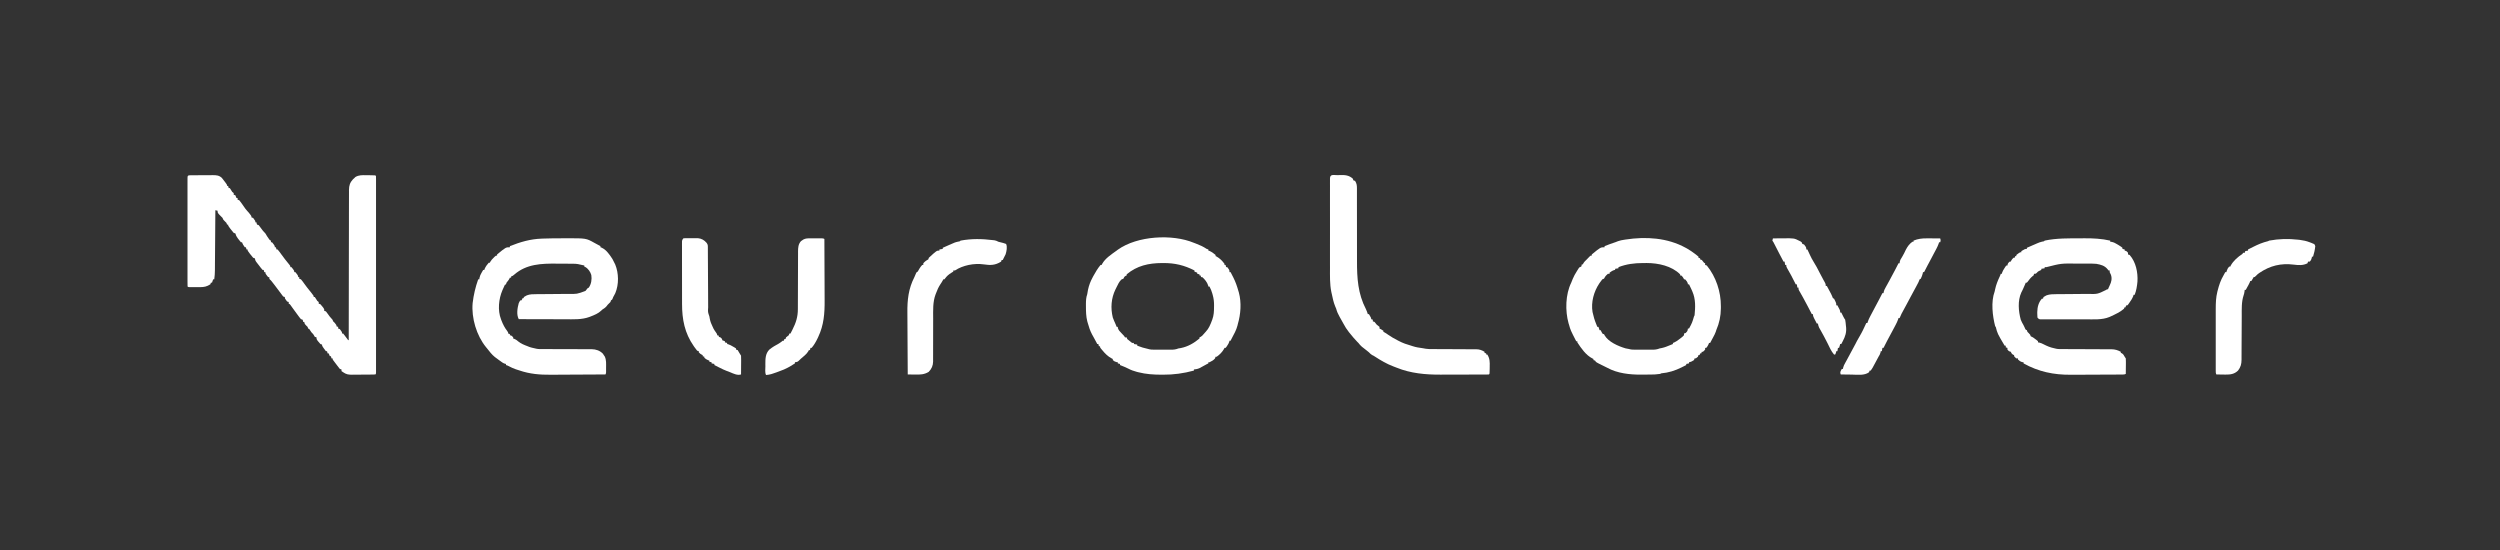 <svg width="200" height="44" viewBox="0 0 200 44" fill="none" xmlns="http://www.w3.org/2000/svg">
<rect x="0" y="0" width="200" height="44" fill="#333333" stroke="none"/>
<path d="M183.841 19.175C183.888 19.18 183.935 19.185 183.983 19.19C184.262 19.225 184.516 19.281 184.778 19.382C184.84 19.405 184.84 19.405 184.903 19.429C184.935 19.443 184.967 19.456 185 19.47C185.033 19.484 185.066 19.498 185.1 19.512C185.178 19.559 185.178 19.559 185.222 19.692C185.193 19.978 185.132 20.259 185.044 20.532C185.015 20.532 184.986 20.532 184.956 20.532C184.949 20.581 184.949 20.581 184.942 20.632C184.909 20.763 184.872 20.833 184.778 20.93C184.734 20.93 184.69 20.93 184.644 20.93C184.63 20.974 184.615 21.018 184.6 21.063C184.245 21.243 183.896 21.221 183.508 21.171C182.475 21.04 181.599 21.253 180.735 21.843C180.596 21.946 180.596 21.946 180.474 22.072C180.377 22.169 180.377 22.169 180.288 22.169C180.275 22.196 180.262 22.222 180.249 22.249C180.199 22.346 180.199 22.346 180.11 22.479C180.081 22.479 180.051 22.479 180.021 22.479C180.011 22.507 180.001 22.535 179.991 22.565C179.924 22.72 179.843 22.863 179.76 23.01C179.727 23.068 179.695 23.127 179.665 23.187C179.636 23.187 179.607 23.187 179.577 23.187C179.568 23.255 179.568 23.255 179.56 23.325C179.532 23.496 179.532 23.496 179.489 23.625C179.312 24.155 179.341 24.723 179.339 25.275C179.339 25.432 179.338 25.589 179.337 25.746C179.335 26.136 179.333 26.526 179.331 26.916C179.33 27.246 179.328 27.577 179.326 27.907C179.325 28.062 179.325 28.217 179.324 28.371C179.324 28.466 179.323 28.561 179.323 28.655C179.323 28.698 179.323 28.741 179.323 28.785C179.32 29.128 179.256 29.368 179.043 29.646C178.743 29.936 178.423 29.971 178.023 29.967C177.971 29.966 177.919 29.965 177.865 29.964C177.812 29.963 177.758 29.963 177.703 29.962C177.572 29.961 177.441 29.959 177.309 29.956C177.254 29.846 177.259 29.772 177.259 29.649C177.259 29.603 177.259 29.556 177.259 29.509C177.259 29.458 177.259 29.407 177.259 29.355C177.259 29.301 177.259 29.248 177.259 29.193C177.259 29.046 177.259 28.899 177.259 28.752C177.259 28.597 177.259 28.443 177.259 28.289C177.259 28.029 177.259 27.77 177.259 27.511C177.259 27.212 177.259 26.913 177.259 26.614C177.259 26.357 177.259 26.1 177.259 25.843C177.259 25.69 177.259 25.537 177.259 25.383C177.259 25.212 177.259 25.04 177.259 24.868C177.259 24.819 177.259 24.768 177.259 24.717C177.26 24.256 177.273 23.794 177.387 23.344C177.395 23.313 177.403 23.282 177.411 23.249C177.519 22.823 177.655 22.409 177.882 22.031C177.933 21.946 177.977 21.86 178.021 21.771C178.05 21.771 178.079 21.771 178.11 21.771C178.121 21.731 178.133 21.691 178.146 21.649C178.194 21.517 178.237 21.431 178.332 21.329C178.361 21.329 178.39 21.329 178.421 21.329C178.432 21.303 178.444 21.277 178.456 21.251C178.66 20.872 179.04 20.541 179.399 20.311C179.413 20.282 179.428 20.253 179.443 20.223C179.487 20.223 179.531 20.223 179.577 20.223C179.599 20.157 179.599 20.157 179.621 20.09C179.694 20.075 179.768 20.061 179.843 20.046C179.843 20.016 179.843 19.987 179.843 19.957C179.881 19.938 179.919 19.92 179.958 19.9C180.058 19.85 180.159 19.799 180.26 19.748C180.649 19.552 181.019 19.395 181.444 19.294C181.473 19.279 181.502 19.264 181.533 19.249C182.311 19.105 183.057 19.086 183.841 19.175Z" fill="white"/>
<path d="M79.45 19.212C79.492 19.217 79.533 19.222 79.576 19.227C79.686 19.249 79.766 19.284 79.865 19.338C79.922 19.354 79.979 19.369 80.037 19.382C80.191 19.419 80.34 19.457 80.487 19.515C80.601 19.741 80.523 20.113 80.448 20.346C80.405 20.44 80.36 20.53 80.309 20.621C80.28 20.68 80.25 20.739 80.221 20.798C80.191 20.798 80.162 20.798 80.132 20.798C80.117 20.841 80.102 20.885 80.087 20.93C79.617 21.227 79.236 21.232 78.69 21.149C77.938 21.043 77.037 21.214 76.397 21.638C76.353 21.638 76.309 21.638 76.264 21.638C76.264 21.668 76.264 21.697 76.264 21.727C76.194 21.776 76.194 21.776 76.1 21.829C75.901 21.948 75.749 22.083 75.611 22.271C75.592 22.296 75.573 22.321 75.553 22.346C75.524 22.346 75.494 22.346 75.464 22.346C75.452 22.371 75.441 22.395 75.429 22.421C75.368 22.536 75.298 22.641 75.225 22.75C75.079 22.976 74.976 23.199 74.886 23.452C74.874 23.482 74.862 23.512 74.849 23.543C74.615 24.153 74.652 24.848 74.653 25.489C74.653 25.642 74.653 25.796 74.652 25.949C74.651 26.384 74.65 26.818 74.65 27.253C74.65 27.52 74.65 27.788 74.648 28.055C74.648 28.156 74.648 28.258 74.648 28.359C74.649 28.5 74.648 28.642 74.647 28.783C74.648 28.845 74.648 28.845 74.649 28.909C74.644 29.25 74.534 29.506 74.294 29.751C73.93 29.97 73.615 29.973 73.197 29.964C73.141 29.963 73.085 29.963 73.028 29.962C72.892 29.961 72.755 29.959 72.619 29.956C72.613 29.166 72.608 28.376 72.605 27.586C72.604 27.219 72.602 26.852 72.599 26.485C72.596 26.165 72.594 25.844 72.594 25.524C72.594 25.355 72.593 25.186 72.591 25.017C72.579 23.999 72.677 23.086 73.152 22.169C73.2 22.061 73.246 21.952 73.292 21.842C73.33 21.771 73.33 21.771 73.419 21.727C73.463 21.651 73.507 21.576 73.549 21.499C73.614 21.388 73.688 21.291 73.775 21.196C73.804 21.196 73.833 21.196 73.864 21.196C73.864 21.152 73.864 21.108 73.864 21.063C73.987 20.923 74.098 20.836 74.264 20.753C74.278 20.71 74.293 20.666 74.308 20.621C74.933 20.046 74.933 20.046 75.153 20.046C75.153 20.016 75.153 19.987 75.153 19.957C75.241 19.942 75.329 19.928 75.419 19.913C75.419 19.884 75.419 19.854 75.419 19.824C75.548 19.767 75.677 19.71 75.806 19.653C75.842 19.637 75.878 19.621 75.916 19.604C76.41 19.385 76.41 19.385 76.631 19.335C76.787 19.311 76.787 19.311 76.842 19.249C77.728 19.084 78.561 19.101 79.45 19.212Z" fill="white"/>
<path d="M166.478 19.065C166.572 19.064 166.666 19.064 166.76 19.063C167.462 19.059 168.132 19.095 168.818 19.249C168.818 19.278 168.818 19.308 168.818 19.338C168.857 19.342 168.895 19.346 168.935 19.351C169.101 19.385 169.212 19.444 169.357 19.531C169.402 19.558 169.447 19.585 169.494 19.613C169.705 19.747 169.705 19.747 169.796 19.824C169.796 19.854 169.796 19.883 169.796 19.913C169.855 19.927 169.914 19.942 169.974 19.957C169.974 19.986 169.974 20.015 169.974 20.046C170.018 20.06 170.062 20.075 170.108 20.09C170.183 20.151 170.183 20.151 170.241 20.223C170.241 20.266 170.241 20.31 170.241 20.355C170.285 20.37 170.329 20.384 170.374 20.399C170.875 20.973 171.038 21.784 170.997 22.523C170.962 22.893 170.909 23.237 170.774 23.585C170.745 23.585 170.716 23.585 170.685 23.585C170.676 23.62 170.667 23.656 170.658 23.693C170.577 23.9 170.459 24.069 170.33 24.249C170.295 24.298 170.295 24.298 170.26 24.349C170.229 24.387 170.229 24.387 170.196 24.425C170.167 24.425 170.138 24.425 170.108 24.425C170.064 24.513 170.064 24.513 170.019 24.602C169.989 24.602 169.96 24.602 169.93 24.602C169.93 24.632 169.93 24.661 169.93 24.691C169.618 24.962 169.236 25.139 168.863 25.31C168.83 25.326 168.798 25.341 168.764 25.356C168.165 25.607 167.462 25.545 166.827 25.545C166.721 25.545 166.614 25.545 166.508 25.546C166.286 25.546 166.064 25.546 165.842 25.546C165.557 25.545 165.272 25.546 164.987 25.547C164.768 25.548 164.548 25.548 164.329 25.548C164.224 25.548 164.119 25.548 164.014 25.548C163.867 25.549 163.721 25.549 163.575 25.548C163.531 25.548 163.488 25.549 163.443 25.549C163.383 25.549 163.383 25.549 163.323 25.548C163.288 25.548 163.254 25.548 163.218 25.548C163.103 25.527 163.064 25.492 162.995 25.399C162.983 25.281 162.978 25.176 162.981 25.059C162.981 25.027 162.982 24.995 162.982 24.962C162.992 24.565 163.078 24.201 163.35 23.895C163.38 23.895 163.409 23.895 163.439 23.895C163.461 23.829 163.461 23.829 163.484 23.762C163.555 23.712 163.555 23.712 163.645 23.668C163.688 23.646 163.688 23.646 163.733 23.623C163.981 23.534 164.244 23.534 164.505 23.533C164.539 23.533 164.573 23.532 164.608 23.532C164.681 23.532 164.754 23.531 164.827 23.53C164.944 23.53 165.06 23.529 165.176 23.528C165.507 23.524 165.837 23.522 166.168 23.52C166.37 23.518 166.573 23.516 166.776 23.514C166.853 23.514 166.929 23.513 167.006 23.513C167.797 23.534 167.797 23.534 168.482 23.198C168.552 23.142 168.552 23.142 168.641 23.142C168.657 23.1 168.657 23.1 168.674 23.057C168.729 22.921 168.729 22.921 168.775 22.834C168.913 22.558 168.976 22.29 168.877 21.989C168.844 21.915 168.809 21.843 168.774 21.771C168.774 21.727 168.774 21.683 168.774 21.638C168.745 21.638 168.715 21.638 168.685 21.638C168.659 21.605 168.634 21.573 168.607 21.539C168.366 21.245 168.069 21.173 167.707 21.107C167.493 21.089 167.28 21.088 167.065 21.088C167.005 21.088 166.944 21.088 166.883 21.087C166.756 21.087 166.629 21.087 166.503 21.088C166.375 21.088 166.247 21.088 166.119 21.087C164.889 21.072 164.889 21.072 163.706 21.373C163.662 21.373 163.618 21.373 163.573 21.373C163.573 21.402 163.573 21.431 163.573 21.461C163.485 21.476 163.397 21.491 163.306 21.506C163.306 21.535 163.306 21.564 163.306 21.594C163.266 21.612 163.225 21.631 163.184 21.649C163.038 21.718 163.038 21.718 162.942 21.824C162.861 21.904 162.861 21.904 162.728 21.904C162.706 21.969 162.706 21.969 162.684 22.037C162.652 22.06 162.621 22.084 162.589 22.108C162.438 22.233 162.334 22.373 162.219 22.531C162.196 22.557 162.174 22.584 162.15 22.612C162.121 22.612 162.092 22.612 162.061 22.612C162.043 22.659 162.043 22.659 162.024 22.707C161.973 22.832 161.918 22.956 161.861 23.079C161.842 23.12 161.824 23.161 161.804 23.203C161.773 23.271 161.739 23.339 161.703 23.404C161.404 24.06 161.477 24.899 161.661 25.576C161.723 25.732 161.799 25.873 161.883 26.018C161.916 26.085 161.949 26.153 161.981 26.22C162.043 26.374 162.043 26.374 162.15 26.416C162.165 26.46 162.18 26.504 162.195 26.549C162.231 26.586 162.268 26.622 162.306 26.66C162.417 26.77 162.417 26.77 162.461 26.903C162.519 26.935 162.579 26.964 162.639 26.992C162.711 27.041 162.781 27.093 162.85 27.146C162.886 27.173 162.921 27.2 162.958 27.228C162.998 27.264 162.998 27.264 163.039 27.301C163.039 27.33 163.039 27.36 163.039 27.39C163.072 27.395 163.104 27.4 163.137 27.405C163.265 27.435 163.362 27.478 163.478 27.539C163.756 27.681 164.017 27.796 164.323 27.857C164.383 27.869 164.442 27.883 164.5 27.899C164.6 27.922 164.688 27.926 164.791 27.926C164.83 27.927 164.869 27.927 164.909 27.927C164.951 27.927 164.994 27.927 165.038 27.927C165.105 27.927 165.105 27.927 165.174 27.927C165.271 27.928 165.369 27.928 165.466 27.928C165.621 27.928 165.775 27.929 165.93 27.93C166.369 27.932 166.809 27.934 167.248 27.935C167.517 27.936 167.786 27.937 168.055 27.939C168.157 27.939 168.259 27.939 168.362 27.939C168.505 27.939 168.648 27.94 168.792 27.941C168.834 27.941 168.876 27.941 168.919 27.941C169.203 27.945 169.413 28.008 169.663 28.142C169.663 28.171 169.663 28.2 169.663 28.23C169.703 28.245 169.703 28.245 169.744 28.261C169.867 28.335 169.907 28.415 169.974 28.54C170.004 28.584 170.033 28.628 170.063 28.673C170.073 28.802 170.073 28.802 170.072 28.957C170.071 29.04 170.071 29.04 170.071 29.125C170.07 29.212 170.07 29.212 170.069 29.3C170.068 29.36 170.068 29.419 170.067 29.478C170.066 29.622 170.065 29.767 170.063 29.912C169.955 29.965 169.886 29.962 169.765 29.963C169.721 29.963 169.677 29.963 169.631 29.964C169.583 29.964 169.534 29.964 169.484 29.964C169.407 29.965 169.407 29.965 169.329 29.965C169.159 29.966 168.988 29.967 168.818 29.968C168.76 29.968 168.701 29.968 168.641 29.969C168.395 29.97 168.149 29.97 167.903 29.971C167.553 29.972 167.203 29.973 166.853 29.976C166.605 29.977 166.358 29.978 166.111 29.978C165.964 29.979 165.817 29.979 165.67 29.98C164.3 29.992 163.081 29.738 161.883 29.071C161.883 29.042 161.883 29.012 161.883 28.982C161.851 28.979 161.819 28.975 161.786 28.971C161.635 28.931 161.552 28.867 161.439 28.761C161.439 28.732 161.439 28.703 161.439 28.673C161.395 28.673 161.351 28.673 161.306 28.673C161.208 28.59 161.208 28.59 161.128 28.496C161.128 28.467 161.128 28.437 161.128 28.407C161.087 28.391 161.087 28.391 161.044 28.374C160.933 28.309 160.916 28.255 160.861 28.142C160.817 28.127 160.773 28.113 160.728 28.098C160.653 28.037 160.653 28.037 160.594 27.965C160.594 27.921 160.594 27.877 160.594 27.832C160.55 27.817 160.506 27.803 160.461 27.788C160.461 27.744 160.461 27.7 160.461 27.655C160.432 27.655 160.402 27.655 160.372 27.655C159.794 26.681 159.794 26.681 159.661 26.151C159.646 26.136 159.631 26.122 159.616 26.107C159.4 25.275 159.266 24.144 159.572 23.32C159.586 23.256 159.6 23.192 159.614 23.129C159.69 22.78 159.816 22.465 159.968 22.142C160.02 22.034 160.02 22.034 160.061 21.904C160.09 21.904 160.12 21.904 160.15 21.904C160.156 21.868 160.156 21.868 160.162 21.831C160.204 21.696 160.271 21.591 160.347 21.472C160.374 21.429 160.402 21.385 160.43 21.34C160.455 21.307 160.48 21.274 160.505 21.24C160.535 21.24 160.564 21.24 160.594 21.24C160.599 21.214 160.603 21.187 160.608 21.16C160.643 21.049 160.682 21.002 160.772 20.93C160.801 20.93 160.831 20.93 160.861 20.93C160.873 20.904 160.885 20.878 160.897 20.85C160.95 20.753 160.999 20.691 161.083 20.621C161.113 20.621 161.142 20.621 161.172 20.621C161.187 20.577 161.202 20.533 161.217 20.488C161.246 20.488 161.275 20.488 161.306 20.488C161.306 20.459 161.306 20.43 161.306 20.399C161.371 20.343 161.371 20.343 161.456 20.283C161.483 20.264 161.511 20.244 161.54 20.224C161.617 20.178 161.617 20.178 161.706 20.178C161.706 20.149 161.706 20.12 161.706 20.09C162 19.913 162 19.913 162.15 19.913C162.15 19.884 162.15 19.855 162.15 19.824C162.262 19.776 162.374 19.727 162.486 19.678C162.518 19.664 162.549 19.651 162.581 19.636C162.644 19.609 162.707 19.582 162.77 19.555C162.829 19.529 162.888 19.503 162.948 19.477C163.086 19.416 163.219 19.364 163.367 19.332C163.519 19.311 163.519 19.311 163.573 19.249C164.528 19.047 165.506 19.068 166.478 19.065Z" fill="white"/>
<path d="M154.139 19.068C154.17 19.068 154.201 19.068 154.233 19.068C154.331 19.068 154.429 19.069 154.526 19.069C154.593 19.07 154.66 19.07 154.727 19.07C154.89 19.07 155.053 19.071 155.215 19.072C155.257 19.205 155.262 19.243 155.215 19.382C155.186 19.382 155.157 19.382 155.126 19.382C155.114 19.421 155.102 19.459 155.09 19.5C155.041 19.637 154.985 19.76 154.917 19.889C154.893 19.934 154.869 19.979 154.845 20.026C154.819 20.073 154.794 20.121 154.768 20.17C154.742 20.219 154.716 20.268 154.69 20.318C154.613 20.463 154.537 20.608 154.46 20.753C154.439 20.793 154.417 20.833 154.396 20.874C154.325 21.006 154.255 21.139 154.184 21.271C154.096 21.436 154.01 21.603 153.926 21.771C153.897 21.771 153.868 21.771 153.837 21.771C153.83 21.816 153.83 21.816 153.823 21.862C153.786 22.022 153.731 22.154 153.659 22.302C153.615 22.324 153.615 22.324 153.571 22.346C153.54 22.419 153.51 22.493 153.482 22.567C153.422 22.687 153.359 22.804 153.296 22.921C153.278 22.955 153.26 22.988 153.241 23.022C153.112 23.264 152.982 23.505 152.851 23.745C152.739 23.952 152.629 24.159 152.519 24.367C152.389 24.613 152.256 24.857 152.122 25.101C152.064 25.213 152.015 25.325 151.97 25.443C151.941 25.443 151.912 25.443 151.881 25.443C151.869 25.482 151.857 25.52 151.845 25.56C151.795 25.7 151.737 25.825 151.668 25.956C151.644 26.002 151.62 26.048 151.595 26.096C151.569 26.144 151.544 26.192 151.517 26.242C151.491 26.292 151.465 26.341 151.438 26.392C151.283 26.686 151.126 26.979 150.967 27.271C150.868 27.456 150.774 27.644 150.681 27.832C150.652 27.832 150.622 27.832 150.592 27.832C150.57 27.963 150.57 27.963 150.548 28.098C150.518 28.098 150.489 28.098 150.459 28.098C150.454 28.13 150.45 28.161 150.445 28.194C150.411 28.332 150.356 28.419 150.281 28.54C150.224 28.646 150.168 28.752 150.111 28.858C149.775 29.49 149.775 29.49 149.659 29.646C149.629 29.646 149.6 29.646 149.57 29.646C149.555 29.69 149.54 29.734 149.525 29.779C149.149 30.06 148.583 29.975 148.142 29.967C148.056 29.966 147.97 29.965 147.884 29.964C147.675 29.962 147.467 29.959 147.258 29.956C147.21 29.809 147.21 29.786 147.277 29.635C147.3 29.595 147.323 29.555 147.347 29.513C147.376 29.513 147.406 29.513 147.436 29.513C147.44 29.482 147.445 29.451 147.45 29.419C147.485 29.274 147.541 29.167 147.614 29.038C147.642 28.987 147.67 28.937 147.698 28.885C147.721 28.844 147.721 28.844 147.744 28.803C147.828 28.65 147.91 28.495 147.992 28.341C148.138 28.065 148.286 27.789 148.436 27.515C148.482 27.429 148.526 27.343 148.569 27.256C148.634 27.129 148.704 27.01 148.778 26.889C148.978 26.552 149.14 26.197 149.303 25.841C149.332 25.841 149.362 25.841 149.392 25.841C149.404 25.802 149.416 25.764 149.429 25.724C149.477 25.586 149.534 25.463 149.602 25.334C149.626 25.289 149.649 25.244 149.674 25.197C149.699 25.15 149.724 25.102 149.75 25.053C149.776 25.004 149.802 24.955 149.828 24.905C149.905 24.759 149.982 24.615 150.059 24.47C150.08 24.43 150.101 24.39 150.123 24.349C150.193 24.217 150.263 24.084 150.334 23.952C150.423 23.787 150.509 23.62 150.592 23.452C150.621 23.452 150.651 23.452 150.681 23.452C150.686 23.42 150.691 23.388 150.696 23.355C150.727 23.224 150.773 23.132 150.839 23.015C150.949 22.821 151.057 22.626 151.162 22.429C151.184 22.388 151.184 22.388 151.206 22.346C151.254 22.257 151.301 22.169 151.348 22.081C151.365 22.048 151.383 22.015 151.401 21.982C151.454 21.881 151.508 21.78 151.562 21.68C151.587 21.633 151.587 21.633 151.612 21.586C151.704 21.413 151.794 21.239 151.881 21.063C151.911 21.063 151.94 21.063 151.97 21.063C151.974 21.008 151.974 21.008 151.979 20.953C152.017 20.787 152.076 20.693 152.169 20.553C152.284 20.367 152.375 20.17 152.47 19.973C152.61 19.705 152.75 19.516 152.993 19.338C153.022 19.338 153.051 19.338 153.082 19.338C153.082 19.308 153.082 19.279 153.082 19.249C153.436 19.104 153.756 19.066 154.139 19.068Z" fill="white"/>
<path d="M141.834 19.072C142.029 19.07 142.223 19.068 142.418 19.067C142.484 19.067 142.55 19.066 142.616 19.066C143.533 19.055 143.533 19.055 143.949 19.268C143.986 19.287 144.022 19.305 144.06 19.324C144.146 19.382 144.146 19.382 144.191 19.515C144.235 19.529 144.279 19.544 144.324 19.559C144.502 19.791 144.502 19.791 144.502 19.957C144.531 19.957 144.56 19.957 144.591 19.957C144.627 20.035 144.627 20.035 144.664 20.114C144.696 20.182 144.728 20.251 144.76 20.319C144.776 20.353 144.792 20.387 144.808 20.422C144.891 20.598 144.975 20.767 145.08 20.93C145.262 21.22 145.421 21.516 145.573 21.822C145.67 22.017 145.771 22.209 145.878 22.398C146.058 22.714 146.058 22.714 146.058 22.877C146.087 22.877 146.116 22.877 146.147 22.877C146.212 22.998 146.276 23.118 146.341 23.239C146.359 23.273 146.378 23.307 146.397 23.342C146.471 23.481 146.541 23.615 146.598 23.761C146.627 23.858 146.627 23.858 146.724 23.895C146.772 23.981 146.772 23.981 146.819 24.088C146.835 24.123 146.85 24.158 146.867 24.194C146.902 24.293 146.902 24.293 146.902 24.425C146.932 24.425 146.961 24.425 146.991 24.425C147.029 24.496 147.066 24.567 147.102 24.638C147.123 24.678 147.144 24.717 147.165 24.758C147.213 24.868 147.213 24.868 147.213 25.001C147.243 25.001 147.272 25.001 147.302 25.001C147.325 25.046 147.325 25.046 147.348 25.093C147.368 25.133 147.388 25.172 147.408 25.213C147.428 25.253 147.447 25.293 147.467 25.333C147.525 25.45 147.525 25.45 147.614 25.576C147.646 25.73 147.657 25.886 147.672 26.043C147.679 26.106 147.679 26.106 147.687 26.171C147.727 26.591 147.623 26.913 147.427 27.285C147.404 27.33 147.38 27.375 147.356 27.422C147.338 27.455 147.321 27.488 147.302 27.522C147.273 27.522 147.244 27.522 147.213 27.522C147.207 27.549 147.201 27.575 147.194 27.603C147.174 27.68 147.15 27.756 147.125 27.832C147.095 27.832 147.066 27.832 147.036 27.832C147.014 27.963 147.014 27.963 146.991 28.098C146.962 28.098 146.933 28.098 146.902 28.098C146.896 28.125 146.889 28.152 146.883 28.18C146.858 28.274 146.858 28.274 146.813 28.363C146.784 28.363 146.755 28.363 146.724 28.363C146.492 28.098 146.349 27.756 146.195 27.443C146.106 27.264 146.013 27.087 145.919 26.911C145.904 26.884 145.889 26.857 145.874 26.828C145.806 26.702 145.737 26.576 145.666 26.451C145.642 26.409 145.618 26.366 145.594 26.322C145.573 26.286 145.552 26.249 145.53 26.211C145.478 26.102 145.454 26.004 145.435 25.885C145.406 25.885 145.377 25.885 145.346 25.885C145.294 25.785 145.242 25.685 145.191 25.584C145.176 25.556 145.161 25.527 145.146 25.498C145.08 25.368 145.035 25.281 145.035 25.133C145.006 25.133 144.977 25.133 144.946 25.133C144.928 25.097 144.91 25.06 144.891 25.023C144.804 24.851 144.715 24.681 144.624 24.511C144.598 24.462 144.598 24.462 144.571 24.411C144.252 23.812 144.252 23.812 143.917 23.222C143.879 23.142 143.879 23.142 143.879 23.01C143.85 23.01 143.821 23.01 143.79 23.01C143.776 22.922 143.761 22.834 143.746 22.744C143.717 22.744 143.687 22.744 143.657 22.744C143.641 22.713 143.626 22.681 143.61 22.648C143.409 22.245 143.203 21.843 142.971 21.456C142.901 21.328 142.901 21.328 142.901 21.196C142.872 21.196 142.843 21.196 142.812 21.196C142.798 21.108 142.783 21.021 142.768 20.93C142.739 20.93 142.709 20.93 142.679 20.93C142.661 20.893 142.642 20.855 142.623 20.817C142.544 20.662 142.462 20.508 142.379 20.355C142.228 20.075 142.084 19.792 141.943 19.507C141.88 19.378 141.88 19.378 141.79 19.249C141.807 19.152 141.807 19.152 141.834 19.072Z" fill="white"/>
<path d="M134.855 19.824C134.892 19.844 134.929 19.864 134.966 19.884C135.195 20.014 135.407 20.164 135.617 20.322C135.643 20.341 135.668 20.361 135.695 20.381C135.758 20.429 135.818 20.48 135.878 20.532C135.878 20.561 135.878 20.591 135.878 20.621C135.922 20.635 135.966 20.65 136.011 20.665C136.011 20.694 136.011 20.723 136.011 20.753C136.055 20.768 136.099 20.783 136.145 20.798C136.205 20.87 136.264 20.944 136.322 21.019C136.352 21.033 136.381 21.048 136.411 21.063C136.411 21.107 136.411 21.151 136.411 21.196C136.455 21.21 136.499 21.225 136.545 21.24C137.284 22.156 137.675 23.334 137.67 24.5C137.67 24.555 137.67 24.609 137.67 24.665C137.662 25.295 137.551 25.835 137.3 26.416C137.288 26.457 137.275 26.498 137.262 26.54C137.207 26.695 137.136 26.831 137.056 26.975C136.93 27.202 136.93 27.202 136.811 27.434C136.782 27.434 136.753 27.434 136.723 27.434C136.711 27.467 136.699 27.5 136.686 27.534C136.636 27.65 136.585 27.737 136.5 27.832C136.471 27.832 136.442 27.832 136.411 27.832C136.411 27.876 136.411 27.92 136.411 27.965C136.328 28.062 136.328 28.062 136.234 28.142C136.204 28.142 136.175 28.142 136.145 28.142C136.13 28.186 136.115 28.229 136.1 28.274C136.071 28.274 136.041 28.274 136.011 28.274C135.997 28.318 135.982 28.362 135.967 28.407C135.937 28.407 135.908 28.407 135.878 28.407C135.863 28.451 135.849 28.495 135.833 28.54C135.68 28.673 135.68 28.673 135.567 28.673C135.552 28.716 135.537 28.76 135.522 28.805C135.393 28.896 135.277 28.954 135.122 28.982C135.122 29.012 135.122 29.041 135.122 29.071C135.049 29.085 134.975 29.1 134.9 29.115C134.9 29.144 134.9 29.174 134.9 29.204C134.803 29.253 134.705 29.301 134.608 29.35C134.581 29.364 134.554 29.378 134.526 29.392C134.007 29.651 133.479 29.818 132.899 29.867C132.87 29.882 132.841 29.896 132.811 29.912C132.543 29.956 132.273 29.963 132.002 29.965C131.946 29.965 131.946 29.965 131.888 29.965C131.808 29.966 131.728 29.966 131.648 29.966C131.529 29.967 131.41 29.968 131.29 29.97C130.378 29.975 129.397 29.869 128.587 29.425C128.465 29.363 128.341 29.303 128.218 29.242C127.672 28.974 127.672 28.974 127.609 28.85C127.565 28.835 127.521 28.82 127.476 28.805C127.476 28.776 127.476 28.747 127.476 28.717C127.437 28.698 127.437 28.698 127.397 28.679C126.87 28.408 126.503 27.875 126.187 27.39C126.187 27.36 126.187 27.331 126.187 27.301C126.157 27.301 126.128 27.301 126.098 27.301C125.646 26.42 125.646 26.42 125.52 25.974C125.508 25.936 125.496 25.899 125.484 25.861C125.206 24.865 125.235 23.552 125.699 22.613C125.745 22.518 125.779 22.421 125.815 22.321C125.902 22.101 126.02 21.903 126.145 21.702C126.165 21.67 126.184 21.639 126.204 21.606C126.232 21.562 126.232 21.562 126.261 21.516C126.277 21.49 126.294 21.463 126.312 21.436C126.365 21.373 126.365 21.373 126.498 21.328C126.531 21.239 126.531 21.239 126.542 21.152C126.572 21.152 126.601 21.152 126.631 21.152C126.646 21.115 126.646 21.115 126.662 21.077C126.737 20.945 126.832 20.858 126.943 20.753C126.969 20.726 126.996 20.699 127.023 20.67C127.051 20.642 127.078 20.614 127.106 20.585C127.132 20.558 127.158 20.531 127.185 20.504C127.254 20.444 127.254 20.444 127.343 20.444C127.343 20.415 127.343 20.385 127.343 20.355C128.043 19.78 128.043 19.78 128.365 19.78C128.365 19.751 128.365 19.722 128.365 19.692C128.659 19.577 128.953 19.463 129.254 19.368C129.346 19.338 129.346 19.338 129.442 19.294C129.604 19.235 129.768 19.207 129.938 19.18C129.973 19.174 130.009 19.169 130.045 19.163C131.675 18.911 133.395 19.02 134.855 19.824ZM129.476 21.373C129.476 21.402 129.476 21.431 129.476 21.461C129.388 21.476 129.3 21.491 129.21 21.506C129.21 21.535 129.21 21.564 129.21 21.594C129.186 21.598 129.162 21.601 129.137 21.605C128.993 21.65 128.886 21.725 128.765 21.815C128.765 21.844 128.765 21.874 128.765 21.904C128.721 21.904 128.677 21.904 128.632 21.904C128.518 22.003 128.428 22.089 128.36 22.224C128.321 22.302 128.321 22.302 128.187 22.346C128.117 22.43 128.055 22.513 127.993 22.603C127.975 22.629 127.957 22.654 127.939 22.681C127.505 23.33 127.272 24.184 127.403 24.961C127.472 25.293 127.568 25.617 127.698 25.93C127.716 25.974 127.733 26.017 127.751 26.062C127.769 26.106 127.769 26.106 127.787 26.151C127.817 26.151 127.846 26.151 127.876 26.151C127.905 26.238 127.935 26.326 127.965 26.416C127.994 26.416 128.024 26.416 128.054 26.416C128.067 26.443 128.08 26.469 128.093 26.497C128.145 26.602 128.145 26.602 128.232 26.726C128.261 26.726 128.29 26.726 128.321 26.726C128.332 26.752 128.343 26.777 128.354 26.804C128.662 27.353 129.467 27.699 130.049 27.87C130.139 27.89 130.23 27.905 130.321 27.921C130.35 27.928 130.378 27.936 130.408 27.944C130.507 27.967 130.596 27.971 130.698 27.971C130.738 27.971 130.777 27.972 130.817 27.972C130.859 27.972 130.901 27.972 130.944 27.972C130.988 27.972 131.032 27.973 131.076 27.973C131.168 27.973 131.26 27.973 131.352 27.973C131.493 27.973 131.633 27.974 131.773 27.975C131.863 27.975 131.952 27.975 132.042 27.975C132.105 27.976 132.105 27.976 132.169 27.976C132.387 27.975 132.561 27.959 132.766 27.876C132.829 27.862 132.892 27.849 132.955 27.838C133.185 27.789 133.395 27.702 133.611 27.611C133.685 27.581 133.759 27.552 133.833 27.522C133.833 27.493 133.833 27.464 133.833 27.434C133.864 27.423 133.895 27.413 133.927 27.402C134.078 27.335 134.196 27.249 134.328 27.149C134.373 27.114 134.419 27.08 134.467 27.044C134.604 26.938 134.604 26.938 134.722 26.814C134.722 26.771 134.722 26.727 134.722 26.682C134.766 26.667 134.81 26.653 134.855 26.638C135.003 26.485 135.003 26.485 135.033 26.284C135.063 26.284 135.092 26.284 135.122 26.284C135.372 25.816 135.372 25.816 135.522 25.31C135.537 25.281 135.552 25.252 135.567 25.222C135.63 24.568 135.659 23.932 135.389 23.319C135.373 23.282 135.357 23.245 135.341 23.207C135.272 23.05 135.2 22.897 135.122 22.744C135.093 22.744 135.063 22.744 135.033 22.744C135.03 22.72 135.026 22.695 135.022 22.67C134.978 22.535 134.907 22.45 134.811 22.346C134.782 22.346 134.752 22.346 134.722 22.346C134.704 22.306 134.704 22.306 134.686 22.266C134.633 22.169 134.584 22.107 134.5 22.036C134.47 22.036 134.441 22.036 134.411 22.036C134.411 22.007 134.411 21.978 134.411 21.948C133.731 21.27 132.666 21.045 131.739 21.042C131.671 21.043 131.603 21.043 131.535 21.044C131.5 21.044 131.465 21.044 131.429 21.044C130.744 21.047 130.118 21.123 129.476 21.373Z" fill="white"/>
<path d="M95.513 19.426C95.568 19.447 95.622 19.467 95.679 19.489C95.984 19.605 96.263 19.73 96.536 19.913C96.58 19.927 96.624 19.942 96.669 19.957C96.669 19.986 96.669 20.015 96.669 20.046C96.713 20.059 96.713 20.059 96.758 20.073C96.939 20.156 97.1 20.266 97.247 20.399C97.247 20.429 97.247 20.458 97.247 20.488C97.283 20.503 97.283 20.503 97.319 20.518C97.575 20.659 97.79 20.871 97.958 21.107C97.958 21.137 97.958 21.166 97.958 21.196C97.988 21.196 98.017 21.196 98.047 21.196C98.062 21.254 98.077 21.313 98.092 21.373C98.121 21.373 98.15 21.373 98.181 21.373C98.358 21.607 98.358 21.607 98.358 21.771C98.388 21.771 98.417 21.771 98.447 21.771C98.504 21.881 98.561 21.992 98.617 22.103C98.633 22.134 98.648 22.164 98.665 22.196C98.841 22.543 98.966 22.901 99.07 23.275C99.082 23.316 99.095 23.356 99.108 23.398C99.327 24.213 99.261 25.126 99.025 25.93C99.011 25.99 99.011 25.99 98.996 26.051C98.904 26.417 98.71 26.747 98.536 27.08C98.506 27.139 98.477 27.198 98.447 27.257C98.418 27.257 98.389 27.257 98.358 27.257C98.354 27.282 98.349 27.307 98.344 27.332C98.308 27.453 98.253 27.54 98.183 27.644C98.16 27.679 98.137 27.715 98.113 27.751C98.091 27.778 98.07 27.805 98.047 27.832C98.018 27.832 97.989 27.832 97.958 27.832C97.943 27.868 97.943 27.868 97.928 27.904C97.787 28.158 97.573 28.372 97.336 28.54C97.307 28.54 97.277 28.54 97.247 28.54C97.232 28.584 97.218 28.628 97.203 28.673C97.087 28.82 96.922 28.897 96.758 28.982C96.729 28.982 96.699 28.982 96.669 28.982C96.669 29.012 96.669 29.041 96.669 29.071C96.631 29.09 96.593 29.108 96.554 29.127C96.356 29.227 96.164 29.337 95.972 29.446C95.816 29.517 95.683 29.542 95.513 29.558C95.513 29.587 95.513 29.616 95.513 29.646C94.688 29.869 93.891 29.981 93.035 29.975C92.994 29.975 92.954 29.975 92.912 29.975C92.283 29.973 91.68 29.936 91.068 29.779C91.026 29.768 90.984 29.758 90.941 29.747C90.693 29.682 90.478 29.604 90.251 29.484C90.04 29.377 89.82 29.292 89.601 29.204C89.601 29.174 89.601 29.145 89.601 29.115C89.542 29.101 89.484 29.086 89.423 29.071C89.423 29.042 89.423 29.012 89.423 28.982C89.374 28.976 89.374 28.976 89.323 28.969C89.192 28.936 89.121 28.896 89.023 28.805C89.023 28.776 89.023 28.747 89.023 28.717C88.997 28.705 88.971 28.692 88.945 28.68C88.63 28.517 88.4 28.28 88.178 28.009C88.143 27.967 88.107 27.925 88.07 27.882C88.001 27.788 88.001 27.788 88.001 27.699C87.971 27.699 87.942 27.699 87.912 27.699C87.89 27.612 87.89 27.612 87.867 27.522C87.838 27.522 87.808 27.522 87.778 27.522C87.752 27.469 87.752 27.469 87.725 27.415C87.666 27.297 87.604 27.183 87.539 27.069C87.5 26.999 87.461 26.929 87.423 26.859C87.404 26.825 87.385 26.79 87.365 26.755C87.209 26.461 87.109 26.162 87.022 25.841C87.009 25.796 86.996 25.75 86.982 25.704C86.881 25.302 86.876 24.903 86.875 24.492C86.875 24.434 86.875 24.376 86.874 24.316C86.877 24.04 86.885 23.801 86.978 23.541C87 23.425 87.019 23.309 87.038 23.193C87.113 22.836 87.232 22.52 87.406 22.2C87.425 22.163 87.445 22.128 87.464 22.09C87.635 21.779 87.817 21.469 88.045 21.196C88.074 21.196 88.104 21.196 88.134 21.196C88.144 21.172 88.154 21.148 88.164 21.124C88.422 20.659 88.914 20.35 89.334 20.046C89.367 20.021 89.399 19.997 89.432 19.972C90.984 18.865 93.778 18.703 95.513 19.426ZM90.134 21.948C90.134 21.977 90.134 22.006 90.134 22.036C90.107 22.047 90.079 22.058 90.051 22.07C89.939 22.135 89.923 22.189 89.868 22.302C89.824 22.317 89.78 22.331 89.734 22.346C89.531 22.515 89.428 22.773 89.312 23.004C89.286 23.056 89.26 23.108 89.233 23.162C88.894 23.863 88.838 24.64 89.023 25.399C89.088 25.58 89.165 25.755 89.245 25.93C89.275 26.003 89.305 26.077 89.334 26.151C89.364 26.151 89.393 26.151 89.423 26.151C89.425 26.182 89.428 26.213 89.43 26.244C89.481 26.417 89.588 26.52 89.712 26.646C89.953 26.895 89.953 26.895 90.001 26.991C90.045 26.991 90.089 26.991 90.134 26.991C90.149 27.035 90.164 27.079 90.179 27.124C90.282 27.215 90.282 27.215 90.401 27.301C90.432 27.327 90.463 27.352 90.496 27.379C90.581 27.446 90.581 27.446 90.712 27.434C90.712 27.463 90.712 27.492 90.712 27.522C90.8 27.537 90.888 27.552 90.979 27.567C90.979 27.596 90.979 27.625 90.979 27.655C91.273 27.768 91.559 27.859 91.868 27.921C91.895 27.928 91.922 27.936 91.95 27.943C92.05 27.966 92.139 27.971 92.241 27.971C92.28 27.971 92.318 27.972 92.357 27.972C92.398 27.972 92.439 27.972 92.482 27.972C92.524 27.972 92.567 27.973 92.611 27.973C92.701 27.973 92.79 27.973 92.88 27.973C93.017 27.973 93.155 27.974 93.292 27.975C93.379 27.975 93.467 27.975 93.554 27.975C93.615 27.976 93.615 27.976 93.678 27.976C93.894 27.975 94.066 27.958 94.269 27.876C94.335 27.864 94.402 27.853 94.469 27.843C95.032 27.732 95.523 27.445 95.958 27.08C95.958 27.051 95.958 27.022 95.958 26.991C95.984 26.98 96.011 26.969 96.038 26.957C96.143 26.899 96.197 26.843 96.272 26.751C96.335 26.673 96.397 26.599 96.469 26.529C96.705 26.287 96.832 25.963 96.95 25.653C96.961 25.623 96.972 25.594 96.984 25.563C97.109 25.22 97.122 24.905 97.122 24.544C97.123 24.5 97.123 24.456 97.124 24.411C97.124 24.138 97.098 23.892 97.025 23.629C97.008 23.567 97.008 23.567 96.992 23.503C96.93 23.297 96.863 23.11 96.758 22.921C96.729 22.921 96.699 22.921 96.669 22.921C96.664 22.896 96.66 22.871 96.655 22.845C96.58 22.595 96.381 22.334 96.18 22.169C96.151 22.169 96.121 22.169 96.091 22.169C96.076 22.125 96.062 22.081 96.047 22.036C96.017 22.036 95.988 22.036 95.958 22.036C95.958 22.007 95.958 21.978 95.958 21.948C95.899 21.933 95.841 21.919 95.78 21.904C95.78 21.875 95.78 21.845 95.78 21.815C95.707 21.786 95.633 21.757 95.558 21.727C95.558 21.698 95.558 21.668 95.558 21.638C94.743 21.218 93.976 21.036 93.057 21.044C93.023 21.044 92.99 21.044 92.955 21.044C91.895 21.05 90.963 21.251 90.134 21.948Z" fill="white"/>
<path d="M64.835 19.066C64.864 19.066 64.893 19.066 64.923 19.066C64.984 19.066 65.046 19.066 65.107 19.067C65.201 19.067 65.295 19.067 65.389 19.066C65.449 19.066 65.508 19.066 65.568 19.066C65.622 19.066 65.677 19.067 65.733 19.067C65.862 19.072 65.862 19.072 65.951 19.116C65.955 19.903 65.959 20.689 65.96 21.476C65.961 21.841 65.963 22.207 65.965 22.572C65.966 22.891 65.968 23.21 65.968 23.528C65.968 23.697 65.969 23.865 65.97 24.034C65.978 25.064 65.909 26.003 65.462 26.947C65.446 26.983 65.429 27.018 65.412 27.055C65.28 27.331 65.128 27.598 64.929 27.832C64.899 27.832 64.87 27.832 64.84 27.832C64.825 27.89 64.811 27.949 64.795 28.009C64.766 28.009 64.737 28.009 64.706 28.009C64.696 28.034 64.686 28.058 64.676 28.084C64.532 28.337 64.269 28.522 64.053 28.713C63.953 28.801 63.953 28.801 63.878 28.882C63.792 28.961 63.709 28.967 63.595 28.982C63.595 29.012 63.595 29.041 63.595 29.071C63.483 29.147 63.371 29.216 63.253 29.284C63.202 29.314 63.202 29.314 63.149 29.344C62.863 29.507 62.573 29.629 62.261 29.735C62.208 29.755 62.155 29.775 62.1 29.795C61.826 29.897 61.576 29.983 61.283 30C61.184 29.802 61.231 29.529 61.231 29.311C61.23 29.256 61.23 29.201 61.229 29.144C61.228 28.713 61.228 28.288 61.55 27.965C61.785 27.775 62.041 27.625 62.307 27.484C62.42 27.42 62.517 27.339 62.617 27.257C62.646 27.257 62.676 27.257 62.706 27.257C62.721 27.213 62.735 27.169 62.75 27.124C62.78 27.124 62.809 27.124 62.839 27.124C62.854 27.081 62.869 27.037 62.884 26.991C62.958 26.933 63.032 26.874 63.106 26.815C63.121 26.771 63.135 26.727 63.151 26.682C63.18 26.682 63.209 26.682 63.239 26.682C63.257 26.646 63.257 26.646 63.276 26.609C63.314 26.534 63.352 26.459 63.391 26.384C63.676 25.826 63.831 25.351 63.829 24.724C63.83 24.671 63.83 24.617 63.83 24.562C63.831 24.416 63.831 24.271 63.831 24.125C63.831 23.972 63.832 23.819 63.833 23.666C63.835 23.212 63.836 22.758 63.837 22.303C63.838 21.95 63.839 21.596 63.841 21.243C63.842 21.091 63.842 20.939 63.842 20.787C63.842 20.617 63.843 20.448 63.844 20.278C63.844 20.228 63.844 20.178 63.843 20.127C63.846 19.819 63.859 19.528 64.08 19.291C64.124 19.261 64.124 19.261 64.17 19.23C64.215 19.198 64.215 19.198 64.26 19.166C64.447 19.063 64.623 19.067 64.835 19.066Z" fill="white"/>
<path d="M54.66 19.072C54.787 19.055 54.787 19.055 54.949 19.055C55.037 19.054 55.037 19.054 55.126 19.054C55.172 19.055 55.172 19.055 55.219 19.055C55.311 19.056 55.404 19.055 55.496 19.054C55.556 19.054 55.615 19.054 55.674 19.055C55.728 19.055 55.782 19.055 55.837 19.055C56.132 19.087 56.329 19.202 56.527 19.426C56.623 19.57 56.627 19.611 56.628 19.778C56.628 19.845 56.628 19.845 56.629 19.915C56.629 19.964 56.629 20.014 56.629 20.064C56.629 20.117 56.63 20.169 56.63 20.223C56.631 20.366 56.632 20.509 56.632 20.652C56.633 20.802 56.634 20.952 56.635 21.102C56.636 21.386 56.638 21.671 56.639 21.955C56.642 22.463 56.644 22.972 56.648 23.481C56.648 23.63 56.649 23.779 56.65 23.928C56.65 24.095 56.651 24.261 56.652 24.428C56.652 24.477 56.653 24.526 56.653 24.577C56.628 24.966 56.628 24.966 56.749 25.31C56.762 25.377 56.774 25.443 56.785 25.509C56.83 25.742 56.911 25.939 57.016 26.151C57.037 26.197 57.058 26.242 57.08 26.289C57.137 26.395 57.197 26.486 57.269 26.582C57.371 26.726 57.371 26.726 57.371 26.815C57.415 26.829 57.459 26.844 57.505 26.859C57.505 26.888 57.505 26.917 57.505 26.947C57.549 26.962 57.593 26.977 57.638 26.991C57.713 27.055 57.713 27.055 57.771 27.124C57.771 27.154 57.771 27.183 57.771 27.213C57.845 27.242 57.918 27.271 57.994 27.301C57.994 27.33 57.994 27.36 57.994 27.39C58.052 27.404 58.111 27.419 58.171 27.434C58.171 27.463 58.171 27.492 58.171 27.522C58.195 27.527 58.219 27.531 58.243 27.535C58.384 27.577 58.5 27.645 58.627 27.719C58.675 27.746 58.723 27.773 58.772 27.802C58.809 27.826 58.845 27.851 58.883 27.876C58.883 27.906 58.883 27.935 58.883 27.965C58.927 27.98 58.971 27.994 59.016 28.009C59.063 28.085 59.109 28.161 59.151 28.24C59.198 28.33 59.198 28.33 59.283 28.451C59.29 28.567 59.293 28.678 59.291 28.794C59.291 28.827 59.291 28.86 59.291 28.894C59.291 29 59.289 29.106 59.288 29.212C59.288 29.284 59.288 29.356 59.287 29.427C59.286 29.604 59.285 29.78 59.283 29.956C58.998 30.05 58.688 29.895 58.423 29.783C58.328 29.744 58.233 29.709 58.136 29.674C57.943 29.602 57.761 29.513 57.577 29.419C57.545 29.403 57.514 29.387 57.481 29.371C57.4 29.33 57.319 29.289 57.238 29.248C57.209 29.233 57.179 29.219 57.149 29.204C57.149 29.174 57.149 29.145 57.149 29.115C57.076 29.101 57.002 29.086 56.927 29.071C56.927 29.042 56.927 29.012 56.927 28.982C56.868 28.968 56.809 28.953 56.749 28.938C56.749 28.909 56.749 28.88 56.749 28.85C56.716 28.838 56.683 28.826 56.649 28.814C56.532 28.763 56.444 28.713 56.349 28.628C56.349 28.599 56.349 28.57 56.349 28.54C56.305 28.525 56.261 28.511 56.215 28.496C56.215 28.467 56.215 28.437 56.215 28.407C56.189 28.395 56.162 28.384 56.135 28.371C56.038 28.319 55.975 28.27 55.904 28.186C55.904 28.157 55.904 28.128 55.904 28.098C55.86 28.083 55.816 28.068 55.771 28.053C55.694 27.959 55.623 27.866 55.554 27.766C55.524 27.723 55.524 27.723 55.494 27.68C54.774 26.646 54.564 25.561 54.564 24.32C54.564 24.265 54.564 24.209 54.564 24.152C54.563 24.002 54.563 23.851 54.563 23.701C54.563 23.607 54.563 23.513 54.563 23.419C54.562 23.091 54.562 22.763 54.562 22.434C54.562 22.129 54.562 21.823 54.561 21.517C54.561 21.254 54.56 20.991 54.56 20.728C54.56 20.571 54.56 20.414 54.56 20.257C54.559 20.083 54.56 19.908 54.56 19.734C54.56 19.682 54.559 19.63 54.559 19.577C54.559 19.529 54.559 19.482 54.56 19.433C54.56 19.392 54.56 19.351 54.56 19.309C54.571 19.205 54.571 19.205 54.66 19.072Z" fill="white"/>
<path d="M44.873 19.064C45.014 19.064 45.154 19.063 45.295 19.062C46.889 19.058 46.889 19.058 47.547 19.426C47.634 19.473 47.721 19.52 47.808 19.567C47.884 19.609 47.96 19.65 48.036 19.692C48.036 19.721 48.036 19.75 48.036 19.78C48.067 19.79 48.098 19.8 48.13 19.811C48.399 19.933 48.579 20.139 48.752 20.369C48.772 20.394 48.791 20.42 48.811 20.446C48.949 20.631 49.056 20.808 49.147 21.019C49.17 21.064 49.193 21.11 49.217 21.157C49.504 21.854 49.518 22.752 49.225 23.451C49.189 23.524 49.151 23.596 49.111 23.667C49.054 23.764 49.054 23.764 49.012 23.882C48.969 23.983 48.969 23.983 48.88 24.027C48.866 24.071 48.851 24.115 48.836 24.16C48.763 24.235 48.688 24.308 48.614 24.381C48.571 24.437 48.571 24.437 48.527 24.495C48.421 24.619 48.307 24.692 48.169 24.779C48.148 24.8 48.127 24.822 48.106 24.843C47.87 25.075 47.548 25.204 47.244 25.321C47.217 25.332 47.189 25.343 47.161 25.354C46.532 25.587 45.855 25.543 45.195 25.54C45.088 25.54 44.982 25.54 44.875 25.54C44.595 25.539 44.316 25.539 44.037 25.538C43.751 25.537 43.465 25.536 43.179 25.536C42.62 25.535 42.06 25.533 41.501 25.532C41.302 25.167 41.392 24.636 41.501 24.248C41.568 24.108 41.568 24.108 41.634 24.027C41.663 24.027 41.693 24.027 41.723 24.027C41.767 23.94 41.767 23.94 41.812 23.85C41.841 23.85 41.871 23.85 41.901 23.85C41.901 23.821 41.901 23.792 41.901 23.762C41.953 23.733 42.006 23.704 42.059 23.676C42.103 23.652 42.103 23.652 42.148 23.628C42.394 23.53 42.661 23.534 42.922 23.533C42.956 23.533 42.99 23.532 43.026 23.532C43.099 23.531 43.172 23.531 43.246 23.53C43.362 23.53 43.479 23.529 43.595 23.528C43.926 23.524 44.257 23.522 44.588 23.52C44.791 23.518 44.994 23.516 45.197 23.514C45.274 23.514 45.351 23.513 45.428 23.513C46.162 23.526 46.162 23.526 46.835 23.275C46.934 23.163 46.934 23.163 47.013 23.054C47.042 23.039 47.072 23.025 47.102 23.01C47.303 22.728 47.36 22.343 47.305 22.003C47.233 21.75 47.057 21.492 46.825 21.361C46.799 21.351 46.773 21.34 46.746 21.328C46.746 21.299 46.746 21.27 46.746 21.24C46.684 21.226 46.622 21.212 46.56 21.199C46.526 21.191 46.491 21.183 46.456 21.175C46.419 21.167 46.383 21.16 46.346 21.152C46.313 21.144 46.28 21.136 46.245 21.128C46.112 21.105 45.987 21.101 45.852 21.099C45.799 21.099 45.745 21.098 45.689 21.098C45.631 21.097 45.573 21.097 45.513 21.097C45.468 21.096 45.468 21.096 45.422 21.096C45.262 21.095 45.103 21.095 44.943 21.094C44.813 21.094 44.683 21.093 44.553 21.091C43.32 21.078 42.119 21.116 41.142 21.967C41.012 22.081 41.012 22.081 40.923 22.081C40.901 22.146 40.901 22.146 40.879 22.213C40.849 22.213 40.82 22.213 40.79 22.213C40.779 22.238 40.768 22.263 40.756 22.288C40.701 22.39 40.701 22.39 40.609 22.504C40.516 22.608 40.516 22.608 40.478 22.744C40.434 22.766 40.434 22.766 40.389 22.788C40.334 22.901 40.283 23.013 40.234 23.129C40.22 23.16 40.206 23.191 40.192 23.224C39.897 23.907 39.802 24.822 40.078 25.532C40.09 25.564 40.102 25.597 40.114 25.631C40.234 25.948 40.388 26.244 40.598 26.512C40.656 26.593 40.656 26.593 40.656 26.682C40.7 26.696 40.744 26.711 40.79 26.726C40.79 26.755 40.79 26.784 40.79 26.814C40.834 26.829 40.878 26.844 40.923 26.859C40.998 26.922 40.998 26.922 41.056 26.991C41.056 27.021 41.056 27.05 41.056 27.08C41.089 27.091 41.122 27.103 41.156 27.115C41.28 27.169 41.358 27.227 41.459 27.315C41.689 27.499 41.938 27.597 42.212 27.699C42.25 27.715 42.288 27.731 42.327 27.747C42.43 27.786 42.529 27.812 42.637 27.835C42.83 27.875 42.83 27.875 42.917 27.899C43.017 27.922 43.105 27.926 43.208 27.926C43.247 27.926 43.286 27.926 43.326 27.926C43.368 27.926 43.41 27.926 43.454 27.926C43.499 27.926 43.544 27.926 43.59 27.926C43.687 27.927 43.785 27.927 43.882 27.927C44.089 27.927 44.297 27.928 44.504 27.929C44.89 27.93 45.276 27.932 45.662 27.932C45.931 27.932 46.199 27.933 46.468 27.934C46.57 27.935 46.672 27.935 46.774 27.935C46.917 27.934 47.061 27.935 47.204 27.936C47.246 27.936 47.287 27.935 47.33 27.935C47.68 27.94 47.985 28.044 48.233 28.297C48.256 28.333 48.279 28.37 48.302 28.407C48.327 28.442 48.352 28.477 48.377 28.512C48.516 28.788 48.487 29.115 48.486 29.416C48.486 29.459 48.486 29.501 48.486 29.544C48.486 29.605 48.486 29.605 48.486 29.666C48.486 29.703 48.486 29.739 48.486 29.777C48.48 29.867 48.48 29.867 48.436 29.956C47.735 29.961 47.035 29.965 46.335 29.967C46.01 29.968 45.684 29.97 45.359 29.972C45.075 29.975 44.791 29.976 44.507 29.977C44.357 29.977 44.207 29.978 44.057 29.979C43.188 29.988 42.372 29.918 41.546 29.633C41.451 29.6 41.355 29.57 41.259 29.541C41.066 29.477 40.888 29.39 40.708 29.296C40.608 29.243 40.608 29.243 40.478 29.204C40.478 29.174 40.478 29.145 40.478 29.115C40.452 29.11 40.426 29.104 40.398 29.099C40.244 29.055 40.125 28.957 39.998 28.863C39.97 28.843 39.942 28.823 39.913 28.802C39.834 28.745 39.756 28.687 39.678 28.628C39.647 28.605 39.615 28.581 39.582 28.557C39.341 28.364 39.158 28.117 38.967 27.876C38.925 27.825 38.925 27.825 38.882 27.773C38.123 26.846 37.705 25.439 37.811 24.248C37.889 23.591 38.034 22.97 38.256 22.346C38.285 22.346 38.314 22.346 38.345 22.346C38.349 22.308 38.354 22.269 38.358 22.23C38.391 22.071 38.444 21.961 38.525 21.821C38.55 21.778 38.574 21.735 38.599 21.691C38.618 21.659 38.636 21.627 38.656 21.594C38.685 21.594 38.714 21.594 38.745 21.594C38.754 21.565 38.763 21.536 38.772 21.506C38.855 21.325 38.966 21.165 39.1 21.019C39.13 21.019 39.159 21.019 39.189 21.019C39.2 20.994 39.21 20.969 39.221 20.944C39.291 20.819 39.377 20.732 39.478 20.632C39.513 20.596 39.549 20.561 39.585 20.525C39.678 20.444 39.678 20.444 39.767 20.444C39.767 20.415 39.767 20.385 39.767 20.355C40.467 19.78 40.467 19.78 40.79 19.78C40.79 19.751 40.79 19.722 40.79 19.692C41.631 19.358 42.414 19.124 43.326 19.091C43.372 19.089 43.418 19.087 43.465 19.086C43.935 19.069 44.404 19.064 44.873 19.064Z" fill="white"/>
<path d="M106.998 14.011C107.059 14.01 107.12 14.008 107.182 14.006C107.586 13.992 107.916 14.011 108.227 14.294C108.249 14.36 108.249 14.36 108.271 14.427C108.315 14.441 108.359 14.456 108.405 14.471C108.531 14.668 108.555 14.821 108.555 15.052C108.555 15.098 108.555 15.098 108.555 15.145C108.556 15.248 108.555 15.35 108.555 15.452C108.555 15.526 108.555 15.6 108.555 15.674C108.555 15.832 108.555 15.991 108.555 16.15C108.555 16.401 108.555 16.654 108.556 16.905C108.557 17.532 108.558 18.158 108.558 18.785C108.558 19.271 108.558 19.756 108.559 20.242C108.56 20.451 108.56 20.66 108.56 20.869C108.556 22.248 108.63 23.494 109.278 24.74C109.339 24.869 109.385 24.997 109.427 25.133C109.457 25.133 109.486 25.133 109.516 25.133C109.694 25.432 109.694 25.432 109.694 25.532C109.738 25.546 109.782 25.561 109.827 25.576C109.827 25.62 109.827 25.663 109.827 25.709C109.871 25.723 109.915 25.738 109.961 25.753C110.021 25.826 110.08 25.9 110.139 25.974C110.179 26.005 110.219 26.036 110.261 26.068C110.294 26.095 110.327 26.123 110.361 26.151C110.361 26.195 110.361 26.238 110.361 26.284C110.401 26.303 110.401 26.303 110.441 26.322C110.539 26.372 110.539 26.372 110.672 26.461C110.672 26.49 110.672 26.519 110.672 26.549C110.697 26.561 110.722 26.572 110.748 26.584C110.858 26.642 110.953 26.709 111.053 26.781C111.287 26.946 111.529 27.082 111.783 27.213C111.847 27.247 111.847 27.247 111.913 27.282C112.231 27.448 112.549 27.558 112.895 27.655C112.951 27.674 112.951 27.674 113.008 27.692C113.275 27.78 113.541 27.822 113.819 27.857C113.962 27.876 113.962 27.876 114.056 27.899C114.235 27.929 114.41 27.927 114.591 27.927C114.632 27.927 114.672 27.927 114.714 27.927C114.802 27.928 114.891 27.928 114.979 27.928C115.118 27.928 115.258 27.929 115.397 27.93C115.794 27.932 116.191 27.934 116.588 27.935C116.831 27.935 117.074 27.937 117.317 27.939C117.409 27.939 117.502 27.939 117.594 27.939C117.724 27.939 117.853 27.94 117.983 27.941C118.02 27.941 118.058 27.941 118.097 27.941C118.363 27.945 118.533 28.009 118.763 28.142C118.763 28.171 118.763 28.2 118.763 28.23C118.807 28.245 118.851 28.259 118.896 28.274C118.896 28.304 118.896 28.333 118.896 28.363C118.925 28.363 118.955 28.363 118.985 28.363C119.189 28.684 119.186 28.961 119.177 29.334C119.176 29.389 119.176 29.444 119.175 29.5C119.17 29.904 119.17 29.904 119.118 29.956C119.057 29.96 118.996 29.962 118.934 29.962C118.895 29.962 118.855 29.962 118.814 29.963C118.77 29.963 118.726 29.963 118.681 29.963C118.612 29.963 118.612 29.963 118.541 29.963C118.387 29.964 118.234 29.964 118.08 29.965C117.973 29.965 117.866 29.965 117.759 29.965C117.533 29.966 117.308 29.966 117.082 29.966C116.796 29.967 116.509 29.968 116.223 29.969C116.001 29.97 115.779 29.97 115.557 29.97C115.451 29.97 115.346 29.971 115.241 29.971C114.048 29.977 112.847 29.869 111.735 29.415C111.65 29.381 111.565 29.349 111.479 29.317C110.937 29.114 110.459 28.831 109.974 28.515C109.876 28.451 109.876 28.451 109.78 28.41C109.672 28.351 109.602 28.274 109.516 28.186C109.444 28.126 109.371 28.067 109.297 28.009C109.26 27.98 109.223 27.951 109.184 27.921C109.107 27.86 109.03 27.799 108.952 27.739C108.84 27.647 108.761 27.548 108.672 27.434C108.638 27.4 108.603 27.367 108.568 27.332C108.365 27.128 108.187 26.904 108.005 26.682C107.975 26.646 107.945 26.61 107.915 26.573C107.739 26.355 107.601 26.132 107.471 25.886C107.435 25.821 107.399 25.756 107.363 25.692C107.345 25.659 107.327 25.627 107.308 25.593C107.265 25.517 107.222 25.441 107.179 25.365C107.053 25.142 106.957 24.941 106.893 24.691C106.866 24.626 106.838 24.562 106.81 24.497C106.678 24.175 106.611 23.836 106.538 23.496C106.528 23.453 106.518 23.41 106.508 23.366C106.377 22.732 106.398 22.066 106.399 21.422C106.399 21.341 106.398 21.26 106.398 21.18C106.398 20.963 106.398 20.747 106.398 20.53C106.399 20.303 106.398 20.076 106.398 19.848C106.398 19.468 106.398 19.087 106.399 18.706C106.399 18.266 106.399 17.826 106.399 17.385C106.398 17.006 106.398 16.627 106.398 16.248C106.398 16.022 106.398 15.796 106.398 15.57C106.398 15.359 106.398 15.147 106.399 14.935C106.399 14.857 106.399 14.779 106.398 14.701C106.398 14.595 106.399 14.49 106.399 14.384C106.399 14.353 106.399 14.322 106.398 14.289C106.4 13.909 106.672 14.014 106.998 14.011Z" fill="white"/>
<path d="M15.268 14.021C15.337 14.021 15.337 14.021 15.408 14.02C15.459 14.02 15.509 14.02 15.561 14.02C15.613 14.019 15.664 14.019 15.717 14.019C15.827 14.018 15.936 14.018 16.046 14.018C16.213 14.018 16.381 14.016 16.548 14.015C16.654 14.014 16.761 14.014 16.867 14.014C16.942 14.013 16.942 14.013 17.018 14.012C17.309 14.013 17.527 14.024 17.749 14.232C17.777 14.269 17.777 14.269 17.806 14.307C17.828 14.334 17.849 14.361 17.871 14.389C17.892 14.417 17.913 14.445 17.935 14.474C17.957 14.502 17.979 14.53 18.002 14.559C18.162 14.768 18.162 14.768 18.162 14.869C18.192 14.869 18.221 14.869 18.251 14.869C18.273 14.957 18.273 14.957 18.296 15.046C18.325 15.046 18.354 15.046 18.385 15.046C18.439 15.122 18.439 15.122 18.496 15.22C18.571 15.358 18.571 15.358 18.696 15.444C18.696 15.488 18.696 15.532 18.696 15.577C18.762 15.599 18.762 15.599 18.829 15.621C18.882 15.735 18.882 15.735 18.918 15.842C18.947 15.842 18.977 15.842 19.007 15.842C19.007 15.886 19.007 15.93 19.007 15.975C19.073 15.997 19.073 15.997 19.14 16.02C19.223 16.119 19.223 16.119 19.313 16.246C19.344 16.29 19.375 16.334 19.407 16.379C19.437 16.421 19.466 16.463 19.496 16.506C19.628 16.701 19.628 16.701 19.782 16.879C19.861 16.957 19.926 17.04 19.993 17.128C20.017 17.159 20.041 17.19 20.065 17.221C20.118 17.302 20.118 17.302 20.118 17.391C20.184 17.413 20.184 17.413 20.252 17.435C20.43 17.673 20.43 17.673 20.43 17.789C20.459 17.789 20.488 17.789 20.518 17.789C20.523 17.817 20.528 17.846 20.532 17.875C20.542 17.905 20.552 17.935 20.563 17.966C20.629 17.988 20.629 17.988 20.696 18.01C20.781 18.115 20.781 18.115 20.871 18.245C20.981 18.403 21.091 18.54 21.23 18.674C21.275 18.747 21.32 18.821 21.363 18.895C21.4 18.951 21.438 19.006 21.477 19.061C21.495 19.087 21.514 19.114 21.533 19.141C21.583 19.212 21.583 19.212 21.674 19.249C21.674 19.293 21.674 19.337 21.674 19.382C21.704 19.382 21.733 19.382 21.763 19.382C21.82 19.447 21.82 19.447 21.88 19.531C21.9 19.559 21.919 19.587 21.94 19.615C21.985 19.692 21.985 19.692 21.985 19.78C22.015 19.78 22.044 19.78 22.074 19.78C22.089 19.838 22.104 19.897 22.119 19.957C22.148 19.957 22.177 19.957 22.208 19.957C22.273 20.031 22.273 20.031 22.35 20.135C22.378 20.173 22.406 20.21 22.435 20.249C22.464 20.29 22.494 20.33 22.524 20.372C22.585 20.453 22.645 20.535 22.706 20.616C22.735 20.655 22.764 20.694 22.794 20.734C22.916 20.897 23.045 21.054 23.176 21.21C23.23 21.284 23.23 21.284 23.23 21.373C23.259 21.373 23.289 21.373 23.319 21.373C23.376 21.437 23.376 21.437 23.436 21.522C23.456 21.55 23.475 21.578 23.496 21.606C23.541 21.682 23.541 21.682 23.541 21.771C23.571 21.771 23.6 21.771 23.63 21.771C23.688 21.836 23.688 21.836 23.747 21.92C23.767 21.948 23.787 21.976 23.807 22.004C23.853 22.081 23.853 22.081 23.853 22.169C23.882 22.169 23.911 22.169 23.942 22.169C23.942 22.213 23.942 22.257 23.942 22.302C23.985 22.316 24.029 22.331 24.075 22.346C24.131 22.406 24.131 22.406 24.187 22.483C24.209 22.512 24.23 22.541 24.252 22.57C24.285 22.617 24.285 22.617 24.319 22.664C24.367 22.729 24.414 22.793 24.462 22.857C24.486 22.89 24.51 22.922 24.535 22.956C24.669 23.135 24.809 23.308 24.951 23.481C25.097 23.664 25.097 23.664 25.097 23.762C25.127 23.762 25.156 23.762 25.186 23.762C25.24 23.838 25.24 23.838 25.297 23.936C25.372 24.074 25.372 24.074 25.497 24.16C25.497 24.204 25.497 24.248 25.497 24.293C25.541 24.307 25.585 24.322 25.631 24.337C25.712 24.424 25.712 24.424 25.795 24.53C25.822 24.566 25.85 24.601 25.878 24.637C25.942 24.735 25.942 24.735 25.942 24.868C25.986 24.883 26.03 24.897 26.075 24.912C26.16 25.017 26.16 25.017 26.25 25.147C26.338 25.273 26.419 25.387 26.528 25.495C26.609 25.576 26.609 25.576 26.653 25.708C26.697 25.754 26.741 25.798 26.787 25.841C26.92 26.003 26.92 26.003 26.92 26.107C26.964 26.121 27.008 26.136 27.053 26.151C27.053 26.195 27.053 26.238 27.053 26.284C27.097 26.298 27.141 26.313 27.187 26.328C27.364 26.566 27.364 26.566 27.364 26.682C27.394 26.682 27.423 26.682 27.453 26.682C27.524 26.769 27.591 26.856 27.656 26.947C27.721 27.037 27.786 27.125 27.854 27.213C27.868 27.213 27.883 27.213 27.898 27.213C27.898 27.187 27.898 27.16 27.898 27.134C27.9 25.588 27.902 24.042 27.906 22.496C27.906 22.311 27.907 22.125 27.907 21.939C27.907 21.884 27.907 21.884 27.907 21.828C27.909 21.229 27.91 20.631 27.91 20.033C27.911 19.419 27.912 18.805 27.914 18.191C27.915 17.812 27.915 17.433 27.915 17.055C27.915 16.795 27.916 16.535 27.917 16.275C27.918 16.125 27.918 15.976 27.918 15.826C27.917 15.663 27.918 15.5 27.919 15.338C27.919 15.267 27.919 15.267 27.918 15.195C27.922 14.842 27.996 14.606 28.237 14.344C28.272 14.313 28.307 14.282 28.343 14.25C28.372 14.221 28.401 14.191 28.431 14.161C28.712 13.994 28.994 14.011 29.314 14.016C29.404 14.018 29.495 14.018 29.585 14.018C30.025 14.022 30.025 14.022 30.076 14.073C30.081 14.157 30.082 14.241 30.082 14.325C30.082 14.408 30.082 14.408 30.082 14.493C30.082 14.555 30.082 14.617 30.082 14.679C30.082 14.745 30.082 14.81 30.082 14.875C30.082 15.056 30.082 15.236 30.082 15.416C30.082 15.611 30.082 15.805 30.082 15.999C30.082 16.38 30.082 16.761 30.082 17.142C30.082 17.451 30.082 17.76 30.082 18.07C30.082 18.113 30.082 18.157 30.082 18.203C30.082 18.292 30.082 18.381 30.082 18.47C30.082 19.308 30.082 20.146 30.082 20.984C30.082 21.704 30.082 22.424 30.082 23.143C30.082 23.978 30.082 24.813 30.082 25.648C30.082 25.737 30.082 25.826 30.082 25.915C30.082 25.959 30.082 26.002 30.082 26.047C30.082 26.357 30.082 26.666 30.082 26.975C30.082 27.351 30.082 27.728 30.082 28.104C30.082 28.297 30.082 28.489 30.082 28.681C30.082 28.857 30.082 29.033 30.082 29.208C30.082 29.272 30.082 29.336 30.082 29.4C30.082 29.486 30.082 29.573 30.082 29.659C30.082 29.707 30.082 29.755 30.082 29.804C30.076 29.911 30.076 29.911 30.032 29.956C29.962 29.961 29.893 29.963 29.823 29.963C29.779 29.964 29.735 29.965 29.689 29.965C29.641 29.965 29.592 29.966 29.542 29.966C29.493 29.967 29.443 29.967 29.392 29.967C29.287 29.968 29.182 29.968 29.077 29.969C28.916 29.97 28.756 29.971 28.596 29.973C28.494 29.974 28.391 29.974 28.289 29.974C28.241 29.975 28.194 29.976 28.144 29.977C27.857 29.976 27.688 29.945 27.453 29.779C27.409 29.75 27.365 29.72 27.32 29.69C27.32 29.646 27.32 29.603 27.32 29.558C27.276 29.543 27.232 29.528 27.187 29.513C27.118 29.431 27.052 29.346 26.989 29.259C26.841 29.056 26.841 29.056 26.685 28.86C26.609 28.761 26.609 28.761 26.609 28.673C26.579 28.673 26.55 28.673 26.52 28.673C26.505 28.614 26.491 28.556 26.475 28.496C26.446 28.496 26.417 28.496 26.387 28.496C26.357 28.423 26.328 28.35 26.297 28.274C26.268 28.274 26.239 28.274 26.209 28.274C26.194 28.216 26.179 28.158 26.164 28.098C26.135 28.098 26.105 28.098 26.075 28.098C25.998 28.004 25.998 28.004 25.914 27.882C25.886 27.842 25.858 27.802 25.829 27.761C25.764 27.655 25.764 27.655 25.764 27.567C25.72 27.552 25.676 27.537 25.631 27.522C25.55 27.436 25.55 27.436 25.467 27.329C25.439 27.294 25.411 27.259 25.383 27.223C25.32 27.124 25.32 27.124 25.32 26.991C25.276 26.977 25.232 26.962 25.186 26.947C25.14 26.875 25.096 26.801 25.053 26.726C25.032 26.705 25.011 26.684 24.989 26.662C24.919 26.593 24.919 26.593 24.828 26.455C24.755 26.326 24.755 26.326 24.653 26.284C24.638 26.24 24.623 26.196 24.608 26.151C24.572 26.115 24.535 26.08 24.497 26.043C24.393 25.937 24.358 25.895 24.342 25.753C24.312 25.753 24.283 25.753 24.253 25.753C24.248 25.724 24.244 25.696 24.239 25.667C24.224 25.622 24.224 25.622 24.208 25.576C24.164 25.561 24.12 25.547 24.075 25.532C24.016 25.469 24.016 25.469 23.958 25.389C23.936 25.36 23.914 25.331 23.891 25.3C23.869 25.269 23.846 25.238 23.822 25.205C23.798 25.173 23.775 25.142 23.75 25.109C23.643 24.963 23.536 24.817 23.43 24.67C23.384 24.605 23.384 24.605 23.336 24.539C23.295 24.481 23.295 24.481 23.253 24.423C23.192 24.332 23.192 24.332 23.097 24.293C23.097 24.249 23.097 24.205 23.097 24.16C23.053 24.145 23.009 24.131 22.963 24.116C22.786 23.878 22.786 23.878 22.786 23.762C22.742 23.747 22.698 23.733 22.652 23.718C22.583 23.635 22.583 23.635 22.505 23.521C22.333 23.279 22.154 23.044 21.972 22.811C21.944 22.776 21.917 22.741 21.889 22.705C21.863 22.672 21.838 22.639 21.811 22.605C21.788 22.575 21.765 22.546 21.741 22.515C21.676 22.433 21.676 22.433 21.599 22.366C21.541 22.302 21.541 22.302 21.541 22.169C21.512 22.169 21.482 22.169 21.452 22.169C21.395 22.105 21.395 22.105 21.335 22.02C21.316 21.992 21.296 21.964 21.275 21.936C21.23 21.859 21.23 21.859 21.23 21.771C21.2 21.771 21.171 21.771 21.141 21.771C21.126 21.712 21.111 21.654 21.096 21.594C21.067 21.594 21.038 21.594 21.008 21.594C20.901 21.48 20.81 21.353 20.716 21.229C20.689 21.195 20.662 21.16 20.635 21.125C20.609 21.091 20.584 21.058 20.557 21.024C20.534 20.993 20.51 20.962 20.486 20.931C20.43 20.842 20.43 20.842 20.408 20.745C20.4 20.718 20.393 20.692 20.385 20.665C20.341 20.65 20.297 20.636 20.252 20.621C20.171 20.527 20.095 20.434 20.021 20.336C20 20.309 19.98 20.283 19.959 20.256C19.807 20.057 19.807 20.057 19.807 19.957C19.778 19.957 19.748 19.957 19.718 19.957C19.704 19.899 19.689 19.84 19.674 19.78C19.645 19.78 19.615 19.78 19.585 19.78C19.488 19.649 19.414 19.536 19.363 19.382C19.333 19.382 19.304 19.382 19.274 19.382C19.202 19.299 19.136 19.216 19.071 19.128C19.053 19.104 19.034 19.08 19.015 19.055C18.92 18.928 18.867 18.826 18.829 18.674C18.763 18.652 18.763 18.652 18.696 18.63C18.615 18.536 18.54 18.444 18.465 18.345C18.445 18.319 18.424 18.292 18.403 18.265C18.251 18.066 18.251 18.066 18.251 17.966C18.222 17.966 18.193 17.966 18.162 17.966C18.148 17.922 18.133 17.878 18.118 17.833C18.057 17.765 18.057 17.765 17.985 17.701C17.882 17.607 17.852 17.572 17.807 17.435C17.773 17.401 17.739 17.368 17.704 17.333C17.407 17.037 17.407 17.037 17.407 16.86C17.348 16.846 17.289 16.831 17.229 16.816C17.229 16.842 17.229 16.869 17.228 16.896C17.224 17.538 17.219 18.18 17.214 18.822C17.211 19.133 17.209 19.443 17.207 19.754C17.205 20.054 17.202 20.353 17.2 20.653C17.199 20.767 17.198 20.882 17.197 20.996C17.196 21.156 17.195 21.317 17.194 21.477C17.193 21.524 17.193 21.571 17.193 21.62C17.19 21.866 17.176 22.103 17.14 22.346C17.111 22.346 17.081 22.346 17.051 22.346C17.022 22.434 16.992 22.521 16.962 22.611C16.933 22.611 16.903 22.611 16.873 22.611C16.858 22.655 16.844 22.699 16.829 22.744C16.551 22.925 16.337 22.971 16.003 22.971C15.92 22.971 15.92 22.971 15.835 22.971C15.778 22.971 15.721 22.971 15.662 22.971C15.575 22.971 15.575 22.971 15.486 22.971C15.431 22.971 15.376 22.971 15.319 22.971C15.269 22.971 15.218 22.971 15.166 22.971C15.051 22.965 15.051 22.965 15.006 22.921C15.002 22.807 15 22.694 15.001 22.58C15 22.544 15 22.508 15 22.471C15 22.349 15 22.227 15 22.105C15 22.017 15 21.93 15 21.843C15 21.606 15 21.369 15 21.131C15 20.884 15 20.636 15 20.388C15 19.972 15 19.556 15 19.14C15.001 18.658 15.001 18.176 15 17.694C15 17.282 15 16.869 15 16.456C15 16.209 15 15.962 15 15.715C15 15.483 15 15.251 15 15.018C15 14.933 15 14.848 15 14.762C15 14.646 15 14.53 15.001 14.414C15 14.38 15 14.345 15 14.31C15.001 14.047 15.006 14.023 15.268 14.021Z" fill="white"/>
</svg>
